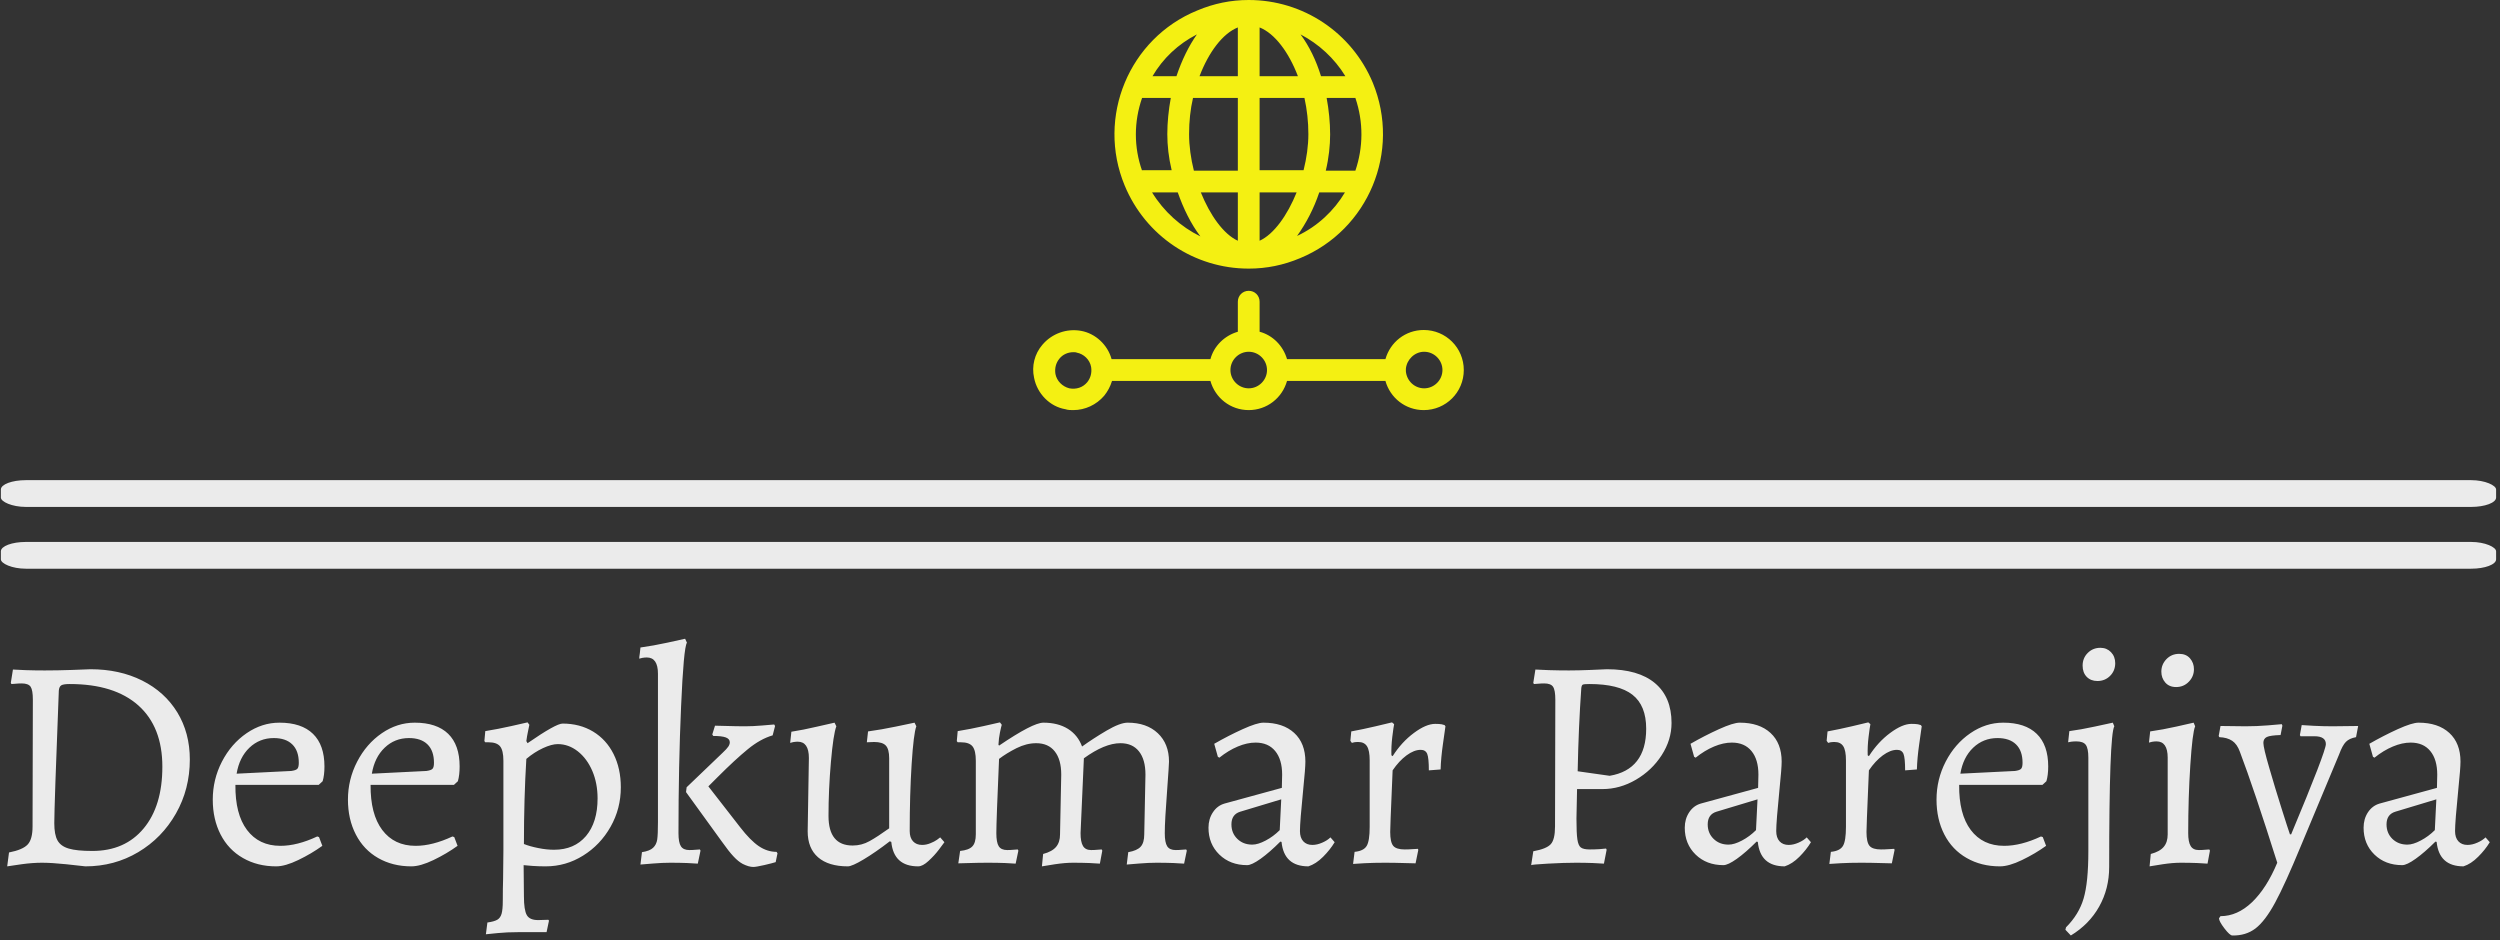 <svg xmlns="http://www.w3.org/2000/svg" version="1.1" xmlns:xlink="http://www.w3.org/1999/xlink" xmlns:svgjs="http://svgjs.dev/svgjs" width="2000" height="752" viewBox="0 0 2000 752"><rect x="0" y="0" width="2000" height="752" fill="#333333" stroke="none"/><g transform="matrix(1,0,0,1,-1.212,-1.802)"><svg viewBox="0 0 396 149" data-background-color="#000000" preserveAspectRatio="xMidYMid meet" height="752" width="2000" xmlns="http://www.w3.org/2000/svg" xmlns:xlink="http://www.w3.org/1999/xlink"><g id="tight-bounds" transform="matrix(1,0,0,1,0.24,0.357)"><svg viewBox="0 0 395.52 148.286" height="148.286" width="395.52"><g><svg viewBox="0 0 397.498 149.027" height="148.286" width="395.52"><g><rect width="397.498" height="4.263" x="0" y="76.49" fill="#ebebeb" opacity="1" stroke-width="0" stroke="transparent" fill-opacity="1" class="rect-yte-0" data-fill-palette-color="primary" rx="1%" id="yte-0" data-palette-color="#ebebeb"></rect></g><g><rect width="397.498" height="4.263" x="0" y="86.333" fill="#ebebeb" opacity="1" stroke-width="0" stroke="transparent" fill-opacity="1" class="rect-yte-1" data-fill-palette-color="primary" rx="1%" id="yte-1" data-palette-color="#ebebeb"></rect></g><g transform="matrix(1,0,0,1,0.989,101.755)"><svg viewBox="0 0 395.52 47.272" height="47.272" width="395.52"><g id="textblocktransform"><svg viewBox="0 0 395.52 47.272" height="47.272" width="395.52" id="textblock"><g><svg viewBox="0 0 395.52 47.272" height="47.272" width="395.52"><g transform="matrix(1,0,0,1,0,0)"><svg width="395.52" viewBox="2.9 -37.1 411.21 49.152" height="47.272" data-palette-color="#ebebeb"><path d="M15.85 0.6Q15.1 0.5 12.68 0.25 10.25 0 8.65 0L8.65 0Q7.1 0 5.28 0.25 3.45 0.5 2.9 0.6L2.9 0.6 3.2-1.7Q5.5-2.15 6.3-3.03 7.1-3.9 7.1-6L7.1-6 7.15-27Q7.15-28.6 6.78-29.15 6.4-29.7 5.3-29.7L5.3-29.7Q4.8-29.7 4.3-29.65 3.8-29.6 3.6-29.6L3.6-29.6 3.5-29.8 3.85-32Q4.4-31.95 5.95-31.9 7.5-31.85 9.1-31.85L9.1-31.85Q11.25-31.85 13.55-31.93 15.85-32 16.7-32.05L16.7-32.05Q21.5-32.05 25.25-30.18 29-28.3 31.08-24.9 33.15-21.5 33.15-17.1L33.15-17.1Q33.15-12.2 30.85-8.15 28.55-4.1 24.6-1.75 20.65 0.6 15.85 0.6L15.85 0.6ZM13.25-29.6Q12.2-29.6 11.85-29.38 11.5-29.15 11.45-28.5L11.45-28.5Q10.7-9.25 10.7-6.55L10.7-6.55Q10.7-4.65 11.23-3.7 11.75-2.75 13.08-2.35 14.4-1.95 17-1.95L17-1.95Q22.4-1.95 25.5-5.68 28.6-9.4 28.6-15.9L28.6-15.9Q28.6-22.5 24.63-26.05 20.65-29.6 13.25-29.6L13.25-29.6ZM47.45 0.6Q44.35 0.6 41.95-0.78 39.55-2.15 38.25-4.67 36.95-7.2 36.95-10.45L36.95-10.45Q36.95-13.8 38.47-16.75 40-19.7 42.55-21.45 45.1-23.2 48-23.2L48-23.2Q51.65-23.2 53.55-21.35 55.45-19.5 55.45-15.95L55.45-15.95Q55.45-14.5 55.15-13.5L55.15-13.5 54.5-12.9 40.7-12.9Q40.65-8.05 42.62-5.43 44.6-2.8 48.15-2.8L48.15-2.8Q50.95-2.8 54.25-4.35L54.25-4.35 54.55-4.25 55.1-2.8Q53.3-1.5 51.12-0.45 48.95 0.6 47.45 0.6L47.45 0.6ZM40.9-14.75L49.95-15.2Q50.7-15.3 50.95-15.55 51.2-15.8 51.2-16.55L51.2-16.55Q51.2-18.55 50.12-19.6 49.05-20.65 47.05-20.65L47.05-20.65Q44.7-20.65 43.02-19.05 41.35-17.45 40.9-14.75L40.9-14.75ZM69.84 0.6Q66.75 0.6 64.34-0.78 61.95-2.15 60.65-4.67 59.34-7.2 59.34-10.45L59.34-10.45Q59.34-13.8 60.87-16.75 62.4-19.7 64.95-21.45 67.5-23.2 70.4-23.2L70.4-23.2Q74.05-23.2 75.95-21.35 77.84-19.5 77.84-15.95L77.84-15.95Q77.84-14.5 77.55-13.5L77.55-13.5 76.9-12.9 63.09-12.9Q63.05-8.05 65.02-5.43 67-2.8 70.55-2.8L70.55-2.8Q73.34-2.8 76.65-4.35L76.65-4.35 76.95-4.25 77.5-2.8Q75.7-1.5 73.52-0.45 71.34 0.6 69.84 0.6L69.84 0.6ZM63.3-14.75L72.34-15.2Q73.09-15.3 73.34-15.55 73.59-15.8 73.59-16.55L73.59-16.55Q73.59-18.55 72.52-19.6 71.45-20.65 69.45-20.65L69.45-20.65Q67.09-20.65 65.42-19.05 63.75-17.45 63.3-14.75L63.3-14.75ZM82.19 11.85L82.44 9.9Q83.54 9.75 84.07 9.45 84.59 9.15 84.79 8.45 84.99 7.75 84.99 6.3L84.99 6.3Q84.99 4.2 85.04 2.7L85.04 2.7 85.09-2 85.09-16.9Q85.09-18.6 84.54-19.28 83.99-19.95 82.64-19.95L82.64-19.95 82.09-19.95 81.94-20.15 82.09-21.8Q84.24-22.15 86.37-22.63 88.49-23.1 89.09-23.25L89.09-23.25 89.39-22.85Q89.34-22.6 89.17-21.78 88.99-20.95 88.89-20.15L88.89-20.15 89.09-19.8Q93.79-23.05 94.89-23.05L94.89-23.05Q97.74-23.05 99.94-21.73 102.14-20.4 103.34-18 104.54-15.6 104.54-12.5L104.54-12.5Q104.54-8.95 102.84-5.95 101.14-2.95 98.29-1.18 95.44 0.6 92.09 0.6L92.09 0.6Q90.99 0.6 89.92 0.53 88.84 0.45 88.44 0.4L88.44 0.4 88.49 5.55Q88.49 7.85 88.97 8.68 89.44 9.5 90.84 9.5L90.84 9.5 92.54 9.45 92.64 9.6 92.24 11.5 87.49 11.5Q85.69 11.5 84.17 11.65 82.64 11.8 82.19 11.85L82.19 11.85ZM93.49-2.15Q96.84-2.15 98.77-4.42 100.69-6.7 100.69-10.65L100.69-10.65Q100.69-13.15 99.82-15.2 98.94-17.25 97.42-18.45 95.89-19.65 94.09-19.65L94.09-19.65Q93.09-19.65 91.64-18.98 90.19-18.3 88.89-17.2L88.89-17.2Q88.49-10.65 88.49-3.1L88.49-3.1Q89.49-2.7 90.87-2.43 92.24-2.15 93.49-2.15L93.49-2.15ZM108.04-1.75Q109.34-1.95 109.89-2.48 110.44-3 110.57-3.85 110.69-4.7 110.69-6.75L110.69-6.75 110.69-31.3Q110.69-34 108.84-34L108.84-34Q108.49-34 108.09-33.93 107.69-33.85 107.59-33.8L107.59-33.8Q107.59-34.1 107.69-34.7L107.69-34.7 107.79-35.65Q109.94-35.95 112.24-36.45 114.54-36.95 115.19-37.1L115.19-37.1 115.49-36.45Q114.94-35.6 114.52-25.85 114.09-16.1 114.09-4.9L114.09-4.9Q114.09-3.35 114.49-2.73 114.89-2.1 115.89-2.1L115.89-2.1Q116.44-2.1 116.94-2.15 117.44-2.2 117.64-2.2L117.64-2.2 117.74-2 117.29 0.15Q116.84 0.1 115.54 0.05 114.24 0 112.74 0L112.74 0Q111.44 0 109.87 0.13 108.29 0.25 107.79 0.3L107.79 0.3 108.04-1.75ZM115.34-11.7L115.44-12.5 121.39-18.2Q122.09-18.85 122.34-19.23 122.59-19.6 122.59-19.95L122.59-19.95Q122.59-20.5 121.94-20.75 121.29-21 119.84-21L119.84-21 119.69-21.25 120.14-22.7Q120.69-22.7 122.17-22.65 123.64-22.6 125.19-22.6L125.19-22.6Q126.39-22.6 127.94-22.73 129.49-22.85 129.94-22.9L129.94-22.9 130.09-22.65 129.69-21.1Q127.64-20.5 125.57-18.8 123.49-17.1 120.59-14.2L120.59-14.2Q120.59-14.2 119.04-12.65L119.04-12.65 124.29-5.9Q125.99-3.7 127.39-2.75 128.79-1.8 130.34-1.8L130.34-1.8 130.49-1.55 130.19-0.1Q129.74 0.05 128.34 0.38 126.94 0.7 126.49 0.7L126.49 0.7Q125.74 0.7 124.74 0.2L124.74 0.2Q123.99-0.2 123.22-1.03 122.44-1.85 121.24-3.55L121.24-3.55 115.34-11.7ZM135.69-17.35Q135.69-20.05 133.84-20.05L133.84-20.05Q133.49-20.05 133.09-19.98 132.69-19.9 132.59-19.85L132.59-19.85 132.79-21.7Q134.74-22 136.99-22.53 139.24-23.05 139.94-23.2L139.94-23.2 140.24-22.6Q139.74-21.3 139.34-16.7 138.94-12.1 138.94-7.75L138.94-7.75Q138.94-2.85 142.94-2.85L142.94-2.85Q144.44-2.85 145.74-3.58 147.04-4.3 148.99-5.7L148.99-5.7 148.99-17.3Q148.99-18.8 148.44-19.4 147.89-20 146.49-20L146.49-20 145.29-19.95 145.49-21.75Q147.69-22.05 150.09-22.55 152.49-23.05 153.19-23.2L153.19-23.2 153.49-22.6Q153.04-21.45 152.71-16.35 152.39-11.25 152.39-5.25L152.39-5.25Q152.39-4.15 152.94-3.55 153.49-2.95 154.44-2.95L154.44-2.95Q155.14-2.95 155.81-3.23 156.49-3.5 156.91-3.8 157.34-4.1 157.44-4.2L157.44-4.2 158.14-3.4Q157.94-3.1 157.21-2.15 156.49-1.2 155.51-0.3 154.54 0.6 153.79 0.6L153.79 0.6Q149.74 0.6 149.34-3.45L149.34-3.45 149.09-3.55Q146.69-1.7 144.76-0.55 142.84 0.6 142.14 0.6L142.14 0.6Q138.94 0.6 137.21-0.9 135.49-2.4 135.49-5.2L135.49-5.2 135.69-17.35ZM174.49-1.45Q175.99-1.85 176.64-2.63 177.29-3.4 177.29-4.7L177.29-4.7 177.49-14.6Q177.49-17.1 176.41-18.45 175.34-19.8 173.34-19.8L173.34-19.8Q171.74-19.8 170.09-18.98 168.44-18.15 167.19-17.2L167.19-17.2Q166.74-6.85 166.74-4.9L166.74-4.9Q166.74-3.35 167.14-2.73 167.54-2.1 168.54-2.1L168.54-2.1Q169.09-2.1 169.59-2.15 170.09-2.2 170.29-2.2L170.29-2.2 170.39-2 169.94 0.15Q169.49 0.1 168.19 0.05 166.89 0 165.39 0L165.39 0Q163.74 0 162.34 0.05 160.94 0.1 160.44 0.1L160.44 0.1 160.74-1.95Q162.19-2.1 162.76-2.7 163.34-3.3 163.34-4.7L163.34-4.7 163.34-16.9Q163.34-18.6 162.79-19.28 162.24-19.95 160.89-19.95L160.89-19.95 160.34-19.95 160.19-20.15 160.34-21.8Q162.49-22.15 164.61-22.63 166.74-23.1 167.34-23.25L167.34-23.25 167.64-22.85Q167.54-22.55 167.34-21.58 167.14-20.6 167.09-19.55L167.09-19.55 167.19-19.4Q172.79-23.2 174.54-23.2L174.54-23.2Q176.94-23.2 178.59-22.18 180.24-21.15 180.94-19.25L180.94-19.25Q182.74-20.55 184.99-21.88 187.24-23.2 188.49-23.2L188.49-23.2Q191.64-23.2 193.49-21.45 195.34-19.7 195.34-16.75L195.34-16.75Q195.34-16.25 195.04-12.15L195.04-12.15Q194.64-6.95 194.64-4.9L194.64-4.9Q194.64-3.35 195.04-2.73 195.44-2.1 196.44-2.1L196.44-2.1Q196.99-2.1 197.49-2.15 197.99-2.2 198.19-2.2L198.19-2.2 198.29-2 197.84 0.15Q197.39 0.1 196.09 0.05 194.79 0 193.29 0L193.29 0Q191.99 0 190.41 0.13 188.84 0.25 188.34 0.3L188.34 0.3 188.59-1.75Q190.04-2 190.64-2.65 191.24-3.3 191.24-4.7L191.24-4.7 191.44-14.6Q191.44-17.1 190.36-18.45 189.29-19.8 187.29-19.8L187.29-19.8Q184.69-19.8 181.24-17.3L181.24-17.3 180.69-4.9Q180.69-3.45 181.09-2.78 181.49-2.1 182.44-2.1L182.44-2.1Q182.99-2.1 183.49-2.15 183.99-2.2 184.19-2.2L184.19-2.2 184.29-2 183.89 0.15Q183.44 0.1 182.19 0.05 180.94 0 179.44 0L179.44 0Q178.14 0 176.46 0.25 174.79 0.5 174.29 0.6L174.29 0.6 174.49-1.45ZM218.43 0.6Q214.38 0.6 213.98-3.45L213.98-3.45 213.78-3.5Q211.98-1.7 210.51-0.65 209.03 0.4 208.28 0.4L208.28 0.4Q205.48 0.4 203.68-1.35 201.88-3.1 201.88-5.8L201.88-5.8Q201.88-7.25 202.61-8.35 203.33-9.45 204.53-9.8L204.53-9.8 214.03-12.4 214.08-14.6Q214.08-17.1 212.93-18.5 211.78-19.9 209.68-19.9L209.68-19.9Q208.28-19.9 206.73-19.25 205.18-18.6 203.68-17.4L203.68-17.4 203.43-17.55 202.83-19.7Q205.18-21.05 207.56-22.13 209.93-23.2 210.98-23.2L210.98-23.2Q214.23-23.2 216.08-21.5 217.93-19.8 217.93-16.75L217.93-16.75Q217.93-15.65 217.58-12.25L217.58-12.25Q217.03-6.75 217.03-5.25L217.03-5.25Q217.03-4.15 217.58-3.55 218.13-2.95 219.08-2.95L219.08-2.95Q219.88-2.95 220.73-3.33 221.58-3.7 222.08-4.2L222.08-4.2 222.78-3.4Q222.03-2.15 220.86-0.98 219.68 0.2 218.43 0.6L218.43 0.6ZM209.13-3Q210.08-3 211.36-3.68 212.63-4.35 213.68-5.4L213.68-5.4 213.93-10.5 207.13-8.45Q205.68-8 205.68-6.35L205.68-6.35Q205.68-4.9 206.66-3.95 207.63-3 209.13-3L209.13-3ZM226.08-1.8Q227.58-1.95 228.08-2.78 228.58-3.6 228.58-5.95L228.58-5.95 228.58-16.95Q228.58-18.6 228.13-19.3 227.68-20 226.68-20L226.68-20Q226.28-20 226.01-19.95 225.73-19.9 225.63-19.85L225.63-19.85 225.38-20.2 225.53-21.75Q227.43-22.1 229.56-22.6 231.68-23.1 232.28-23.25L232.28-23.25 232.63-22.95Q232.53-22.5 232.33-20.88 232.13-19.25 232.18-17.8L232.18-17.8 232.38-17.65Q233.88-20 235.91-21.5 237.93-23 239.43-23L239.43-23Q240.13-23 240.51-22.93 240.88-22.85 240.98-22.8L240.98-22.8 241.13-22.6Q241.03-21.9 240.71-19.63 240.38-17.35 240.33-15.45L240.33-15.45 238.38-15.3Q238.38-17.35 238.11-18.03 237.83-18.7 237.03-18.7L237.03-18.7Q235.93-18.7 234.68-17.78 233.43-16.85 232.38-15.3L232.38-15.3Q232.33-13.85 232.18-10.5 232.03-7.15 231.98-5.1L231.98-5.1Q231.98-3.4 232.48-2.8 232.98-2.2 234.38-2.2L234.38-2.2Q235.03-2.2 235.68-2.25 236.33-2.3 236.58-2.3L236.58-2.3 236.63-2.1 236.18 0.1Q235.68 0.1 234.18 0.05 232.68 0 231.08 0L231.08 0Q229.23 0 227.73 0.08 226.23 0.15 225.83 0.2L225.83 0.2 226.08-1.8ZM255.33 0.4L255.68-1.9Q257.88-2.3 258.58-3.08 259.28-3.85 259.28-6L259.28-6 259.33-27Q259.33-28.6 258.95-29.15 258.58-29.7 257.48-29.7L257.48-29.7Q256.98-29.7 256.48-29.65 255.98-29.6 255.78-29.6L255.78-29.6 255.68-29.8 256.03-32Q256.63-31.95 258.28-31.9 259.93-31.85 261.58-31.85L261.58-31.85Q263.13-31.85 265.1-31.93 267.08-32 267.88-32.05L267.88-32.05Q273.08-32.05 275.83-29.75 278.58-27.45 278.58-23.15L278.58-23.15Q278.58-20.35 276.95-17.82 275.33-15.3 272.68-13.75 270.03-12.2 267.13-12.2L267.13-12.2 262.93-12.2 262.83-7.3Q262.83-4.9 262.98-3.88 263.13-2.85 263.55-2.53 263.98-2.2 265.03-2.2L265.03-2.2Q265.88-2.2 266.65-2.25 267.43-2.3 267.73-2.35L267.73-2.35 267.83-2.15 267.38 0.15Q266.88 0.1 265.55 0.05 264.23 0 262.78 0L262.78 0Q260.78 0 258.1 0.15 255.43 0.3 255.33 0.4L255.33 0.4ZM268.33-14.4Q271.33-14.9 272.85-16.85 274.38-18.8 274.38-22.2L274.38-22.2Q274.38-26.05 272.1-27.83 269.83-29.6 264.98-29.6L264.98-29.6Q264.08-29.6 263.88-29.5 263.68-29.4 263.63-28.9L263.63-28.9Q263.18-22.55 263.03-15.15L263.03-15.15 268.33-14.4ZM297.32 0.6Q293.27 0.6 292.87-3.45L292.87-3.45 292.67-3.5Q290.87-1.7 289.4-0.65 287.92 0.4 287.17 0.4L287.17 0.4Q284.37 0.4 282.57-1.35 280.77-3.1 280.77-5.8L280.77-5.8Q280.77-7.25 281.5-8.35 282.22-9.45 283.42-9.8L283.42-9.8 292.92-12.4 292.97-14.6Q292.97-17.1 291.82-18.5 290.67-19.9 288.57-19.9L288.57-19.9Q287.17-19.9 285.62-19.25 284.07-18.6 282.57-17.4L282.57-17.4 282.32-17.55 281.72-19.7Q284.07-21.05 286.45-22.13 288.82-23.2 289.87-23.2L289.87-23.2Q293.12-23.2 294.97-21.5 296.82-19.8 296.82-16.75L296.82-16.75Q296.82-15.65 296.47-12.25L296.47-12.25Q295.92-6.75 295.92-5.25L295.92-5.25Q295.92-4.15 296.47-3.55 297.02-2.95 297.97-2.95L297.97-2.95Q298.77-2.95 299.62-3.33 300.47-3.7 300.97-4.2L300.97-4.2 301.67-3.4Q300.92-2.15 299.75-0.98 298.57 0.2 297.32 0.6L297.32 0.6ZM288.02-3Q288.97-3 290.25-3.68 291.52-4.35 292.57-5.4L292.57-5.4 292.82-10.5 286.02-8.45Q284.57-8 284.57-6.35L284.57-6.35Q284.57-4.9 285.55-3.95 286.52-3 288.02-3L288.02-3ZM304.97-1.8Q306.47-1.95 306.97-2.78 307.47-3.6 307.47-5.95L307.47-5.95 307.47-16.95Q307.47-18.6 307.02-19.3 306.57-20 305.57-20L305.57-20Q305.17-20 304.9-19.95 304.62-19.9 304.52-19.85L304.52-19.85 304.27-20.2 304.42-21.75Q306.32-22.1 308.45-22.6 310.57-23.1 311.17-23.25L311.17-23.25 311.52-22.95Q311.42-22.5 311.22-20.88 311.02-19.25 311.07-17.8L311.07-17.8 311.27-17.65Q312.77-20 314.8-21.5 316.82-23 318.32-23L318.32-23Q319.02-23 319.4-22.93 319.77-22.85 319.87-22.8L319.87-22.8 320.02-22.6Q319.92-21.9 319.6-19.63 319.27-17.35 319.22-15.45L319.22-15.45 317.27-15.3Q317.27-17.35 317-18.03 316.72-18.7 315.92-18.7L315.92-18.7Q314.82-18.7 313.57-17.78 312.32-16.85 311.27-15.3L311.27-15.3Q311.22-13.85 311.07-10.5 310.92-7.15 310.87-5.1L310.87-5.1Q310.87-3.4 311.37-2.8 311.87-2.2 313.27-2.2L313.27-2.2Q313.92-2.2 314.57-2.25 315.22-2.3 315.47-2.3L315.47-2.3 315.52-2.1 315.07 0.1Q314.57 0.1 313.07 0.05 311.57 0 309.97 0L309.97 0Q308.12 0 306.62 0.08 305.12 0.15 304.72 0.2L304.72 0.2 304.97-1.8ZM332.97 0.6Q329.87 0.6 327.47-0.78 325.07-2.15 323.77-4.67 322.47-7.2 322.47-10.45L322.47-10.45Q322.47-13.8 323.99-16.75 325.52-19.7 328.07-21.45 330.62-23.2 333.52-23.2L333.52-23.2Q337.17-23.2 339.07-21.35 340.97-19.5 340.97-15.95L340.97-15.95Q340.97-14.5 340.67-13.5L340.67-13.5 340.02-12.9 326.22-12.9Q326.17-8.05 328.14-5.43 330.12-2.8 333.67-2.8L333.67-2.8Q336.47-2.8 339.77-4.35L339.77-4.35 340.07-4.25 340.62-2.8Q338.82-1.5 336.64-0.45 334.47 0.6 332.97 0.6L332.97 0.6ZM326.42-14.75L335.47-15.2Q336.22-15.3 336.47-15.55 336.72-15.8 336.72-16.55L336.72-16.55Q336.72-18.55 335.64-19.6 334.57-20.65 332.57-20.65L332.57-20.65Q330.22-20.65 328.54-19.05 326.87-17.45 326.42-14.75L326.42-14.75ZM349.12-30.1Q348.02-30.1 347.34-30.8 346.67-31.5 346.67-32.65L346.67-32.65Q346.67-33.9 347.52-34.75 348.37-35.6 349.62-35.6L349.62-35.6Q350.67-35.6 351.37-34.88 352.07-34.15 352.07-33.05L352.07-33.05Q352.07-31.8 351.22-30.95 350.37-30.1 349.12-30.1L349.12-30.1ZM344.72 12.05L343.82 11.1 343.92 10.7Q346.07 8.55 346.84 5.9 347.62 3.25 347.62-1.9L347.62-1.9 347.62-17.4Q347.62-18.95 347.19-19.53 346.77-20.1 345.62-20.1L345.62-20.1Q345.17-20.1 344.79-20.05 344.42-20 344.27-19.95L344.27-19.95 344.47-21.8Q346.37-22.05 348.67-22.55 350.97-23.05 351.67-23.2L351.67-23.2 351.92-22.6Q351.07-21.15 351.07 0.7L351.07 0.7Q351.07 4.3 349.42 7.25 347.77 10.2 344.72 12.05L344.72 12.05ZM357.76 0.6L357.96-1.45Q359.46-1.85 360.11-2.63 360.76-3.4 360.76-4.7L360.76-4.7 360.76-17.4Q360.76-20.1 358.91-20.1L358.91-20.1Q358.56-20.1 358.16-20.03 357.76-19.95 357.66-19.9L357.66-19.9 357.86-21.75Q359.96-22.05 362.19-22.55 364.41-23.05 365.06-23.2L365.06-23.2 365.31-22.6Q364.86-21.55 364.51-16.18 364.16-10.8 364.16-4.9L364.16-4.9Q364.16-3.45 364.56-2.78 364.96-2.1 365.91-2.1L365.91-2.1Q366.46-2.1 366.96-2.15 367.46-2.2 367.66-2.2L367.66-2.2 367.76-2 367.36 0.15Q366.91 0.1 365.66 0.05 364.41 0 362.91 0L362.91 0Q361.61 0 359.94 0.25 358.26 0.5 357.76 0.6L357.76 0.6ZM362.16-29.1Q361.01-29.1 360.36-29.85 359.71-30.6 359.71-31.65L359.71-31.65Q359.71-32.85 360.56-33.73 361.41-34.6 362.66-34.6L362.66-34.6Q363.81-34.6 364.46-33.85 365.11-33.1 365.11-32.05L365.11-32.05Q365.11-30.85 364.26-29.98 363.41-29.1 362.16-29.1L362.16-29.1ZM371.46 12.05Q371.06 12.05 370.16 10.88 369.26 9.7 369.26 9.2L369.26 9.2 369.51 8.85Q372.31 8.85 374.74 6.53 377.16 4.2 378.91 0L378.91 0Q375.06-12.2 372.71-18.4L372.71-18.4Q372.26-19.65 371.44-20.2 370.61-20.75 369.31-20.8L369.31-20.8 369.21-21 369.51-22.65 373.66-22.6Q375.51-22.6 377.34-22.75 379.16-22.9 379.66-22.95L379.66-22.95 379.76-22.7 379.46-21.15Q377.76-21.1 377.19-20.83 376.61-20.55 376.61-19.85L376.61-19.85Q376.61-19.05 377.59-15.7 378.56-12.35 379.61-9.03 380.66-5.7 381.01-4.7L381.01-4.7 381.21-4.7Q386.96-18.45 386.96-19.65L386.96-19.65Q386.96-20.95 385.06-20.95L385.06-20.95 382.76-20.95 382.66-21.15 382.96-22.8Q383.41-22.75 384.96-22.68 386.51-22.6 388.06-22.6L388.06-22.6 392.31-22.65 391.96-20.8Q390.86-20.6 390.29-20.03 389.71-19.45 389.16-17.95L389.16-17.95 382.81-2.75Q380.21 3.55 378.56 6.6 376.91 9.65 375.31 10.88 373.71 12.1 371.46 12.05L371.46 12.05ZM409.76 0.6Q405.71 0.6 405.31-3.45L405.31-3.45 405.11-3.5Q403.31-1.7 401.83-0.65 400.36 0.4 399.61 0.4L399.61 0.4Q396.81 0.4 395.01-1.35 393.21-3.1 393.21-5.8L393.21-5.8Q393.21-7.25 393.93-8.35 394.66-9.45 395.86-9.8L395.86-9.8 405.36-12.4 405.41-14.6Q405.41-17.1 404.26-18.5 403.11-19.9 401.01-19.9L401.01-19.9Q399.61-19.9 398.06-19.25 396.51-18.6 395.01-17.4L395.01-17.4 394.76-17.55 394.16-19.7Q396.51-21.05 398.88-22.13 401.26-23.2 402.31-23.2L402.31-23.2Q405.56-23.2 407.41-21.5 409.26-19.8 409.26-16.75L409.26-16.75Q409.26-15.65 408.91-12.25L408.91-12.25Q408.36-6.75 408.36-5.25L408.36-5.25Q408.36-4.15 408.91-3.55 409.46-2.95 410.41-2.95L410.41-2.95Q411.21-2.95 412.06-3.33 412.91-3.7 413.41-4.2L413.41-4.2 414.11-3.4Q413.36-2.15 412.18-0.98 411.01 0.2 409.76 0.6L409.76 0.6ZM400.46-3Q401.41-3 402.68-3.68 403.96-4.35 405.01-5.4L405.01-5.4 405.26-10.5 398.46-8.45Q397.01-8 397.01-6.35L397.01-6.35Q397.01-4.9 397.98-3.95 398.96-3 400.46-3L400.46-3Z" opacity="1" transform="matrix(1,0,0,1,0,0)" fill="#ebebeb" class="wordmark-text-0" data-fill-palette-color="primary" id="text-0"></path></svg></g></svg></g></svg></g></svg></g><g transform="matrix(1,0,0,1,164.451,0)"><svg viewBox="0 0 68.596 65.33" height="65.33" width="68.596"><g><svg xmlns:x="http://ns.adobe.com/Extensibility/1.0/" xmlns:i="http://ns.adobe.com/AdobeIllustrator/10.0/" xmlns:graph="http://ns.adobe.com/Graphs/1.0/" xmlns="http://www.w3.org/2000/svg" xmlns:xlink="http://www.w3.org/1999/xlink" version="1.1" x="0" y="0" viewBox="0.49 2.9 98.91 94.2" enable-background="new 0 0 100 100" xml:space="preserve" height="65.33" width="68.596" class="icon-icon-0" data-fill-palette-color="accent" id="icon-0"><path d="M50 2.9C45.9 2.9 42 3.7 38.2 5.3 22.5 11.7 15 29.8 21.5 45.5 26.3 57.1 37.5 64.6 50 64.6 54.1 64.6 58 63.8 61.8 62.2 77.5 55.7 85 37.7 78.5 21.9 73.7 10.4 62.5 2.9 50 2.9M25.5 42.1C23.6 36.7 23.6 30.9 25.5 25.4H32.1C31.6 28.1 31.3 31 31.3 33.7 31.3 36.3 31.6 39.1 32.3 42H25.5zM36.3 33.7C36.3 30.8 36.6 28 37.2 25.4H47.5V42.1H37.4C36.7 39.3 36.3 36.4 36.3 33.7M52.5 9.2C56 10.6 59.2 14.9 61.3 20.4H52.5zM47.5 9.2V20.4H38.7C40.8 14.9 44 10.6 47.5 9.2M47.5 47.1V58.2C44.2 56.7 41.1 52.3 39 47.1zM52.5 58.2V47.1H61C58.9 52.3 55.8 56.7 52.5 58.2M52.5 42.1V25.4H62.8C63.4 28.1 63.7 30.9 63.7 33.7 63.7 36.4 63.3 39.2 62.6 42H52.5zM67.9 25.4H74.5C76.4 31 76.3 36.8 74.5 42.1H67.7C68.4 39.2 68.7 36.3 68.7 33.8 68.7 31 68.4 28.1 67.9 25.4M72.2 20.4H66.6C65.5 16.8 63.9 13.5 61.9 10.8 66.1 13 69.7 16.3 72.2 20.4M38.1 10.8C36.2 13.5 34.6 16.8 33.4 20.4H27.9C30.3 16.3 33.8 13 38.1 10.8M27.8 47.1H33.7C35 50.8 36.7 54.3 38.9 57.2 34.4 55 30.5 51.5 27.8 47.1M61.1 57.1C63.2 54.2 65 50.7 66.2 47.1H72.1C69.6 51.3 65.8 54.9 61.1 57.1M9.7 97.1C12.4 97.1 15 95.9 16.8 93.8 17.6 92.8 18.2 91.7 18.6 90.4H41.2C42.3 94.3 45.8 97.1 50 97.1S57.7 94.3 58.8 90.4H81.4C82.5 94.3 86 97.1 90.2 97.1 95.3 97.1 99.4 93 99.4 87.9S95.3 78.7 90.2 78.7C86 78.7 82.5 81.5 81.4 85.4H58.8C57.9 82.3 55.5 79.9 52.5 79.1V72.2C52.5 70.8 51.4 69.7 50 69.7S47.5 70.8 47.5 72.2V79.1C44.4 80 42 82.4 41.2 85.4H18.5C17.6 82.1 14.8 79.5 11.5 78.9S4.8 79.5 2.6 82.1C0.8 84.2 0.1 87 0.7 89.7 1.4 93.3 4.3 96.3 7.9 96.9 8.5 97.1 9.1 97.1 9.7 97.1M90.3 83.7C92.6 83.7 94.5 85.6 94.5 87.9S92.6 92.1 90.3 92.1C88.1 92.1 86.3 90.4 86.1 88.2V87.6C86.3 85.5 88.1 83.7 90.3 83.7M50 83.7C52.3 83.7 54.2 85.6 54.2 87.9S52.3 92.1 50 92.1 45.8 90.2 45.8 87.9 47.7 83.7 50 83.7M5.6 88.8C5.4 87.5 5.7 86.3 6.5 85.3S8.5 83.8 9.7 83.8C10 83.8 10.3 83.8 10.5 83.9 12.1 84.2 13.5 85.5 13.8 87.2 14 88.5 13.7 89.7 12.9 90.7 11.9 91.9 10.4 92.4 8.8 92.1 7.2 91.7 5.9 90.4 5.6 88.8" fill="#f4f012" data-fill-palette-color="accent"></path></svg><g></g></g></svg></g><g></g></svg></g><defs></defs></svg><rect width="395.52" height="148.286" fill="none" stroke="none" visibility="hidden"></rect></g></svg></g></svg>